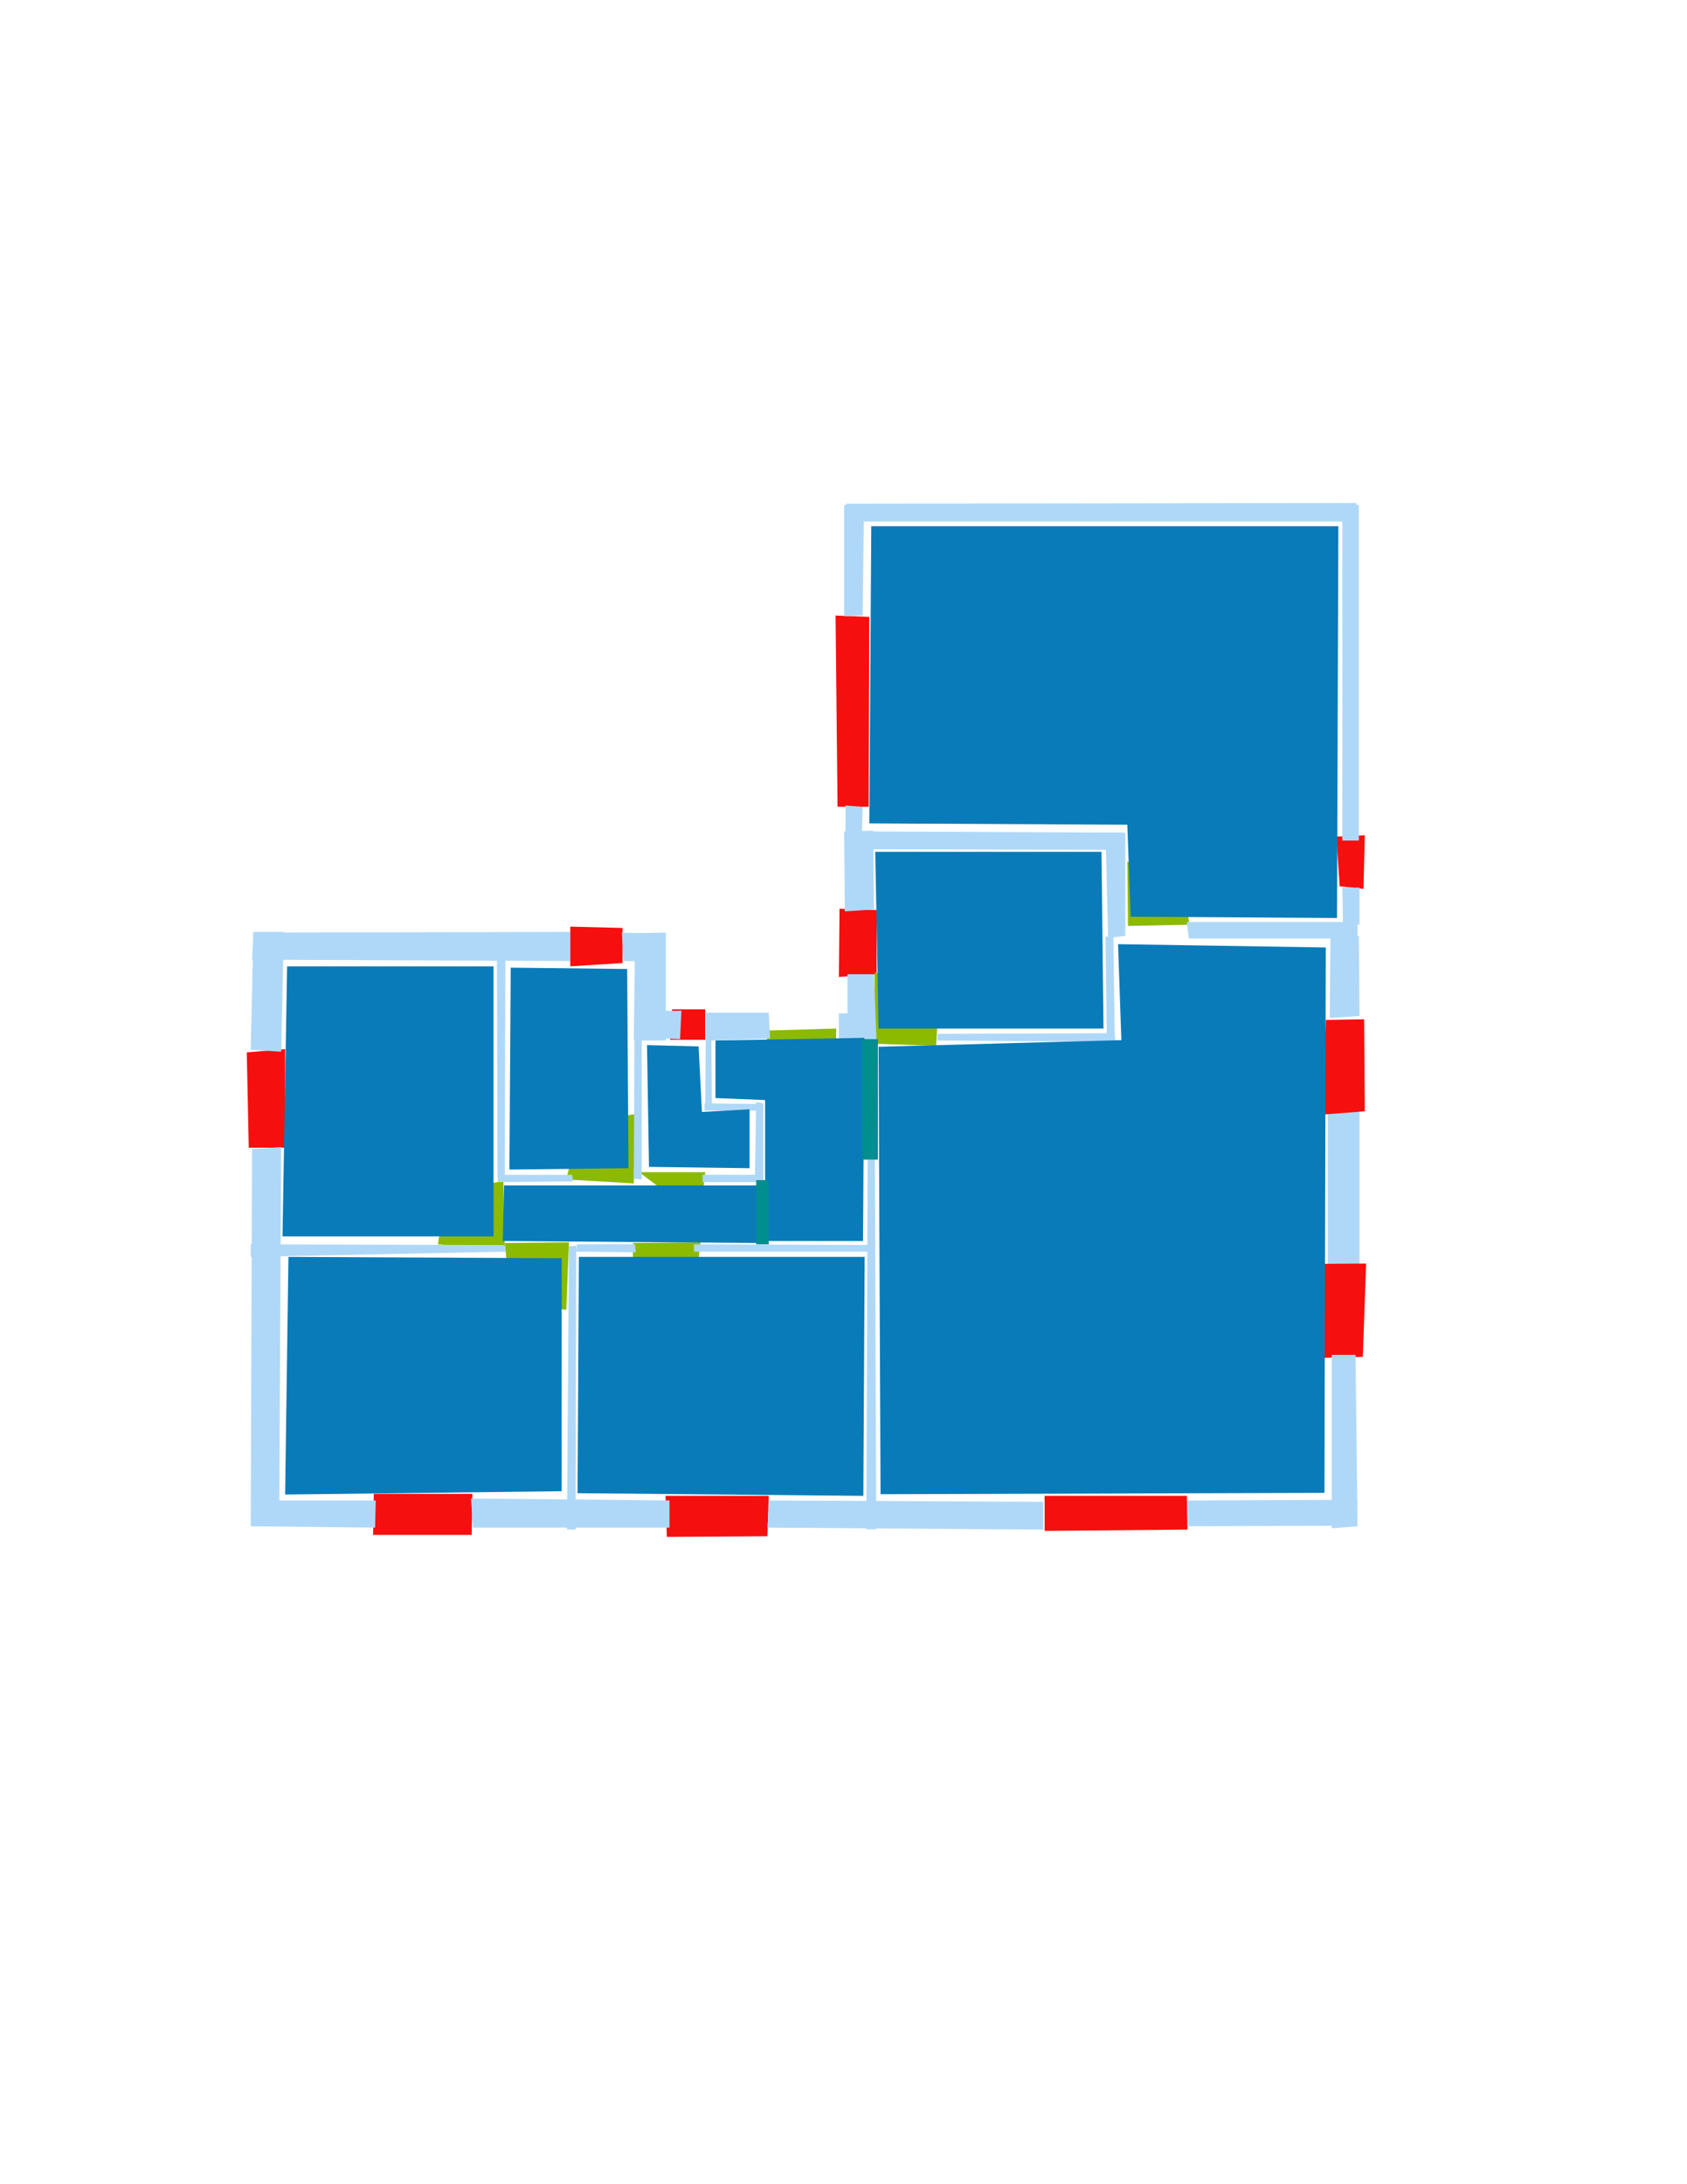 <ns0:svg xmlns:ns0="http://www.w3.org/2000/svg" version="1.1" width="2550" height="3300">
<ns0:width>2479</ns0:width>
<ns0:height>3508</ns0:height>
<ns0:nclasslabel>50</ns0:nclasslabel>
<ns0:nclassappear>5</ns0:nclassappear>
<ns0:class>Bidet-1</ns0:class>
<ns0:class>Bidet-2</ns0:class>
<ns0:class>Bidet-3</ns0:class>
<ns0:class>Bidet-4</ns0:class>
<ns0:class>Door</ns0:class>
<ns0:class>Door-1</ns0:class>
<ns0:class>Door-23</ns0:class>
<ns0:class>Oven-1</ns0:class>
<ns0:class>Oven-2</ns0:class>
<ns0:class>Oven-3</ns0:class>
<ns0:class>Oven-4</ns0:class>
<ns0:class>Parking</ns0:class>
<ns0:class>Roof</ns0:class>
<ns0:class>Room</ns0:class>
<ns0:class>Separation</ns0:class>
<ns0:class>Sink-1</ns0:class>
<ns0:class>Sink-11</ns0:class>
<ns0:class>Sink-12</ns0:class>
<ns0:class>Sink-13</ns0:class>
<ns0:class>Sink-14</ns0:class>
<ns0:class>Sink-2</ns0:class>
<ns0:class>Sink-3</ns0:class>
<ns0:class>Sink-4</ns0:class>
<ns0:class>Sink-5</ns0:class>
<ns0:class>Sink-6</ns0:class>
<ns0:class>Sofa-1</ns0:class>
<ns0:class>Sofa-3</ns0:class>
<ns0:class>Sofa-4</ns0:class>
<ns0:class>Sofa-5</ns0:class>
<ns0:class>Sofa-6</ns0:class>
<ns0:class>Sofa-7</ns0:class>
<ns0:class>Sofa-8</ns0:class>
<ns0:class>Sofa-9</ns0:class>
<ns0:class>Stairs-1</ns0:class>
<ns0:class>Table-1</ns0:class>
<ns0:class>Table-2</ns0:class>
<ns0:class>Table-3</ns0:class>
<ns0:class>Table-4</ns0:class>
<ns0:class>Table-5</ns0:class>
<ns0:class>Table-6</ns0:class>
<ns0:class>Table-7</ns0:class>
<ns0:class>Text</ns0:class>
<ns0:class>Tub-1</ns0:class>
<ns0:class>Tub-3</ns0:class>
<ns0:class>TV-1</ns0:class>
<ns0:class>TV-2</ns0:class>
<ns0:class>Wall</ns0:class>
<ns0:class>Wall-1</ns0:class>
<ns0:class>Wallieee</ns0:class>
<ns0:class>Window</ns0:class>
<ns0:polygon class="Wall" fill="#AFD8F8" id="0" transcription="" points="2055,1913 2055,1679 2007,1678 2007,1915 " />
<ns0:polygon class="Window" fill="#f60f0f" id="1" transcription="" points="1935,1910 2065,1909 2060,2050 1937,2053 " />
<ns0:polygon class="Window" fill="#f60f0f" id="2" transcription="" points="2004,1541 2062,1540 2063,1679 1999,1684 " />
<ns0:polygon class="Window" fill="#f60f0f" id="3" transcription="" points="1579,2260 1579,2313 1795,2311 1794,2260 " />
<ns0:polygon class="Window" fill="#f60f0f" id="4" transcription="" points="1006,2260 1008,2322 1160,2321 1162,2260 " />
<ns0:polygon class="Window" fill="#f60f0f" id="5" transcription="" points="565,2257 564,2319 713,2319 714,2257 " />
<ns0:polygon class="Window" fill="#f60f0f" id="6" transcription="" points="373,1590 431,1585 431,1734 376,1734 " />
<ns0:polygon class="Window" fill="#f60f0f" id="7" transcription="" points="862,1400 941,1402 941,1455 862,1460 " />
<ns0:polygon class="Window" fill="#f60f0f" id="8" transcription="" points="1016,1525 1013,1571 1066,1571 1066,1525 " />
<ns0:polygon class="Window" fill="#f60f0f" id="9" transcription="" points="1269,1373 1325,1375 1325,1472 1268,1476 " />
<ns0:polygon class="Window" fill="#f60f0f" id="10" transcription="" points="1263,930 1314,932 1313,1219 1266,1219 " />
<ns0:polygon class="Window" fill="#f60f0f" id="11" transcription="" points="2020,1264 2063,1262 2061,1343 2025,1339 " />
<ns0:polygon class="Door" fill="#8BBA00" id="12" transcription="" points="708,1792 670,1824 662,1880 763,1888 761,1785 " />
<ns0:polygon class="Door" fill="#8BBA00" id="13" transcription="" points="769,1937 806,1973 856,1979 860,1877 763,1878 " />
<ns0:polygon class="Door" fill="#8BBA00" id="14" transcription="" points="955,1979 957,1878 1059,1877 1053,1925 1013,1966 " />
<ns0:polygon class="Door" fill="#8BBA00" id="15" transcription="" points="905,1692 870,1723 856,1782 958,1788 961,1683 " />
<ns0:polygon class="Door" fill="#8BBA00" id="16" transcription="" points="1066,1771 966,1771 1045,1830 1062,1806 " />
<ns0:polygon class="Door" fill="#8BBA00" id="17" transcription="" points="1218,1662 1160,1674 1159,1557 1264,1554 1263,1609 " />
<ns0:polygon class="Door" fill="#8BBA00" id="18" transcription="" points="1377,1484 1322,1469 1322,1577 1415,1580 1418,1530 " />
<ns0:polygon class="Door" fill="#8BBA00" id="19" transcription="" points="1790,1347 1798,1397 1705,1399 1704,1302 1749,1306 " />
<ns0:polygon class="Wall" fill="#AFD8F8" id="20" transcription="" points="2052,2306 2049,2047 2013,2047 2013,2309 " />
<ns0:polygon class="Wall" fill="#AFD8F8" id="21" transcription="" points="1794,2267 2052,2266 2050,2305 1796,2306 " />
<ns0:polygon class="Wall" fill="#AFD8F8" id="22" transcription="" points="1163,2267 1577,2269 1577,2311 1160,2308 " />
<ns0:polygon class="Wall" fill="#AFD8F8" id="23" transcription="" points="712,2264 1012,2267 1012,2308 715,2308 " />
<ns0:polygon class="Wall" fill="#AFD8F8" id="24" transcription="" points="381,2306 567,2308 568,2267 381,2267 " />
<ns0:polygon class="Wall" fill="#AFD8F8" id="25" transcription="" points="425,1733 422,2306 379,2306 381,1736 " />
<ns0:polygon class="Wall" fill="#AFD8F8" id="26" transcription="" points="383,1409 862,1408 862,1452 381,1450 " />
<ns0:polygon class="Wall" fill="#AFD8F8" id="27" transcription="" points="383,1408 379,1586 425,1589 429,1408 " />
<ns0:polygon class="Wall" fill="#AFD8F8" id="28" transcription="" points="1006.5,1409 1006.5,1572 958,1572 960,1410 " />
<ns0:polygon class="Wall" fill="#AFD8F8" id="29" transcription="" points="940,1409 1001,1411 1000,1453 943,1452 " />
<ns0:polygon class="Wall" fill="#AFD8F8" id="30" transcription="" points="1162,1530 1164,1569 1073,1572 1072,1530 " />
<ns0:polygon class="Wall" fill="#AFD8F8" id="31" transcription="" points="1030,1527 961,1528 959,1567 1028,1570 " />
<ns0:polygon class="Wall" fill="#AFD8F8" id="32" transcription="" points="1268,1531 1323,1531 1323,1574 1268,1572 " />
<ns0:polygon class="Wall" fill="#AFD8F8" id="33" transcription="" points="1281,1472 1281,1572 1325,1574 1321,1472 " />
<ns0:polygon class="Wall" fill="#AFD8F8" id="34" transcription="" points="1698,1258 1279,1256 1276,1283 1700,1284 " />
<ns0:polygon class="Wall" fill="#AFD8F8" id="35" transcription="" points="1675,1417 1671,1258 1701,1258 1701,1414 " />
<ns0:polygon class="Wall" fill="#AFD8F8" id="36" transcription="" points="1321,1374 1320,1255 1276,1256 1277,1377 " />
<ns0:polygon class="Wall" fill="#AFD8F8" id="37" transcription="" points="1304,1219 1303,1256 1278,1256 1278,1217 " />
<ns0:polygon class="Wall" fill="#AFD8F8" id="38" transcription="" points="1279,761 2050,760 2051,788 1279,788 " />
<ns0:polygon class="Wall" fill="#AFD8F8" id="39" transcription="" points="1276,931 1304,930 1306,761 1276,763 " />
<ns0:polygon class="Wall" fill="#AFD8F8" id="40" transcription="" points="2054,763 2054,1270 2029,1270 2029,760 " />
<ns0:polygon class="Wall" fill="#AFD8F8" id="41" transcription="" points="1797,1418 2052,1418 2052,1393 1794,1393 " />
<ns0:polygon class="Wall" fill="#AFD8F8" id="42" transcription="" points="2055,1341 2055,1397 2030,1397 2029,1341 " />
<ns0:polygon class="Wall" fill="#AFD8F8" id="43" transcription="" points="2011,1414 2010,1538 2055,1535 2054,1414 " />
<ns0:polygon class="Wall" fill="#AFD8F8" id="44" transcription="" points="865,1775 753,1775 752,1786 866,1785 " />
<ns0:polygon class="Wall" fill="#AFD8F8" id="45" transcription="" points="752,1779 751,1410 764,1410 763,1780 " />
<ns0:polygon class="Wall" fill="#AFD8F8" id="46" transcription="" points="1062,1775 1150,1775 1150,1786 1062,1786 " />
<ns0:polygon class="Wall" fill="#AFD8F8" id="47" transcription="" points="1066,1677 1067,1530 1075,1530 1076,1675 " />
<ns0:polygon class="Wall" fill="#AFD8F8" id="48" transcription="" points="1149,1668 1065,1667 1065,1678 1151,1678 " />
<ns0:polygon class="Wall" fill="#AFD8F8" id="49" transcription="" points="1154,1785 1154,1667 1143,1665 1141,1785 " />
<ns0:polygon class="Wall" fill="#AFD8F8" id="50" transcription="" points="970,1782 970,1572 959,1571 958,1781 " />
<ns0:polygon class="Wall" fill="#AFD8F8" id="51" transcription="" points="1322,1881 1049,1880 1049,1891 1322,1891 " />
<ns0:polygon class="Wall" fill="#AFD8F8" id="52" transcription="" points="1322.5,1751.5 1324.5,2310.5 1309.5,2310.5 1311.5,1752.5 " />
<ns0:polygon class="Wall" fill="#AFD8F8" id="53" transcription="" points="871,1882 870,2311 857,2311 860,1883 " />
<ns0:polygon class="Wall" fill="#AFD8F8" id="54" transcription="" points="872,1880 960,1880 961,1892 871,1891 " />
<ns0:polygon class="Wall" fill="#AFD8F8" id="55" transcription="" points="379,1880 762,1881 765,1891 379,1899 " />
<ns0:polygon class="Wall" fill="#AFD8F8" id="56" transcription="" points="1685,1570 1683,1415 1671,1415 1673,1572 " />
<ns0:polygon class="Wall" fill="#AFD8F8" id="57" transcription="" points="1417,1562 1417,1572 1686,1574 1685,1561 " />
<ns0:polygon class="Room" fill="#097bb9" id="58" transcription="" points="1317,795 2023,795 2021,1387 1709,1385 1704,1246 1314,1244 " />
<ns0:polygon class="Room" fill="#097bb9" id="59" transcription="" points="2004,1431.5 2002,2255.5 1331,2257.5 1328,1581.5 1695,1571.5 1690,1426.5 " />
<ns0:polygon class="Room" fill="#097bb9" id="60" transcription="" points="875,1899 1307,1899 1305,2260 873,2256 " />
<ns0:polygon class="Room" fill="#097bb9" id="61" transcription="" points="436,1899 849,1901 849,2253 431,2258 " />
<ns0:polygon class="Room" fill="#097bb9" id="62" transcription="" points="434,1460 746,1460 746,1868 427,1868 " />
<ns0:polygon class="Room" fill="#097bb9" id="63" transcription="" points="762,1791 1148,1791 1152,1878 760,1875 " />
<ns0:polygon class="Room" fill="#097bb9" id="64" transcription="" points="1306.5,1568 1304.5,1875 1156.5,1875 1156.5,1662 1081.5,1659 1081.5,1572 " />
<ns0:polygon class="Room" fill="#097bb9" id="65" transcription="" points="772,1462 770,1767 950,1765 948,1464 " />
<ns0:polygon class="Room" fill="#097bb9" id="66" transcription="" points="978,1579 981,1763 1133,1765 1133,1676 1061,1680 1056,1581 " />
<ns0:polygon class="Room" fill="#097bb9" id="67" transcription="" points="1323,1287 1328,1554 1668,1554 1665,1287 " />
<ns0:polygon class="Separation" fill="#008E8E" id="68" transcription="" points="1303,1570 1327,1570 1327,1752 1303,1752 " />
<ns0:polygon class="Separation" fill="#008E8E" id="69" transcription="" points="1143,1783 1162,1783 1162,1880 1143,1880 " />
<ns0:relation type="incident" objects="36,9" />
<ns0:relation type="incident" objects="17,32" />
<ns0:relation type="incident" objects="32,33" />
<ns0:relation type="incident" objects="33,9" />
<ns0:relation type="incident" objects="17,30" />
<ns0:relation type="incident" objects="30,8" />
<ns0:relation type="incident" objects="8,31" />
<ns0:relation type="incident" objects="31,28" />
<ns0:relation type="incident" objects="28,29" />
<ns0:relation type="incident" objects="26,7" />
<ns0:relation type="incident" objects="7,29" />
<ns0:relation type="incident" objects="26,27" />
<ns0:relation type="incident" objects="27,6" />
<ns0:relation type="incident" objects="6,25" />
<ns0:relation type="incident" objects="25,24" />
<ns0:relation type="incident" objects="24,5" />
<ns0:relation type="incident" objects="5,23" />
<ns0:relation type="incident" objects="23,4" />
<ns0:relation type="incident" objects="22,4" />
<ns0:relation type="incident" objects="3,22" />
<ns0:relation type="incident" objects="3,21" />
<ns0:relation type="incident" objects="21,20" />
<ns0:relation type="incident" objects="1,20" />
<ns0:relation type="incident" objects="0,2" />
<ns0:relation type="incident" objects="0,1" />
<ns0:relation type="incident" objects="2,43" />
<ns0:relation type="incident" objects="41,43" />
<ns0:relation type="incident" objects="41,42" />
<ns0:relation type="incident" objects="11,40" />
<ns0:relation type="incident" objects="11,42" />
<ns0:relation type="incident" objects="38,40" />
<ns0:relation type="incident" objects="38,39" />
<ns0:relation type="incident" objects="39,10" />
<ns0:relation type="incident" objects="10,36" />
<ns0:relation type="incident" objects="28,50" />
<ns0:relation type="incident" objects="31,50" />
<ns0:relation type="incident" objects="50,16" />
<ns0:relation type="incident" objects="16,46" />
<ns0:relation type="incident" objects="49,46" />
<ns0:relation type="incident" objects="49,48" />
<ns0:relation type="incident" objects="47,30" />
<ns0:relation type="incident" objects="47,8" />
<ns0:relation type="incident" objects="26,45" />
<ns0:relation type="incident" objects="45,44" />
<ns0:relation type="incident" objects="15,44" />
<ns0:relation type="incident" objects="15,50" />
<ns0:relation type="incident" objects="25,55" />
<ns0:relation type="incident" objects="55,13" />
<ns0:relation type="incident" objects="53,13" />
<ns0:relation type="incident" objects="55,12" />
<ns0:relation type="incident" objects="12,45" />
<ns0:relation type="incident" objects="12,44" />
<ns0:relation type="incident" objects="13,54" />
<ns0:relation type="incident" objects="54,14" />
<ns0:relation type="incident" objects="14,51" />
<ns0:relation type="incident" objects="51,52" />
<ns0:relation type="incident" objects="52,22" />
<ns0:relation type="incident" objects="18,32" />
<ns0:relation type="incident" objects="18,32" />
<ns0:relation type="incident" objects="18,33" />
<ns0:relation type="incident" objects="18,57" />
<ns0:relation type="incident" objects="57,56" />
<ns0:relation type="incident" objects="56,35" />
<ns0:relation type="incident" objects="35,34" />
<ns0:relation type="incident" objects="34,36" />
<ns0:relation type="incident" objects="35,19" />
<ns0:relation type="incident" objects="19,41" />
<ns0:relation type="neighbour" objects="62,61" />
<ns0:relation type="neighbour" objects="61,60" />
<ns0:relation type="neighbour" objects="60,63" />
<ns0:relation type="neighbour" objects="63,65" />
<ns0:relation type="neighbour" objects="65,62" />
<ns0:relation type="neighbour" objects="63,66" />
<ns0:relation type="neighbour" objects="63,62" />
<ns0:relation type="neighbour" objects="63,62" />
<ns0:relation type="neighbour" objects="61,63" />
<ns0:relation type="neighbour" objects="66,65" />
<ns0:relation type="neighbour" objects="60,64" />
<ns0:relation type="neighbour" objects="63,64" />
<ns0:relation type="neighbour" objects="66,64" />
<ns0:relation type="neighbour" objects="64,59" />
<ns0:relation type="neighbour" objects="60,59" />
<ns0:relation type="neighbour" objects="59,67" />
<ns0:relation type="neighbour" objects="67,58" />
<ns0:relation type="neighbour" objects="59,58" />
<ns0:relation type="access" objects="62,12,63" />
<ns0:relation type="access" objects="63,15,65" />
<ns0:relation type="access" objects="63,13,61" />
<ns0:relation type="access" objects="60,14,63" />
<ns0:relation type="access" objects="63,16,66" />
<ns0:relation type="access" objects="67,18,59" />
<ns0:relation type="access" objects="59,19,58" />
<ns0:relation type="access" objects="64,17,64" />
<ns0:relation type="incident" objects="68,52" />
<ns0:relation type="incident" objects="68,32" />
<ns0:relation type="incident" objects="68,33" />
<ns0:relation type="incident" objects="69,49" />
<ns0:relation type="incident" objects="69,46" />
<ns0:relation type="incident" objects="69,51" />
<ns0:relation type="outerP" objects="38,40,11,42,43,2,0,1,20,21,3,22,4,23,5,24,25,6,27,26,7,29,28,31,8,30,17,32,33,9,36,37,10,39" />
<ns0:relation type="surround" objects="26,45,12,55,25,6,27,26,62" />
<ns0:relation type="surround" objects="26,7,29,28,50,15,44,45,26,65" />
<ns0:relation type="surround" objects="31,8,47,48,49,46,16,50,31,66" />
<ns0:relation type="surround" objects="44,15,50,16,46,69,51,14,54,13,55,12,44,63" />
<ns0:relation type="surround" objects="55,13,53,23,5,24,25,55,61" />
<ns0:relation type="surround" objects="54,14,51,52,22,4,23,53,54,60" />
<ns0:relation type="surround" objects="30,17,32,68,52,51,63,49,48,47,30,64" />
<ns0:relation type="surround" objects="18,57,56,19,41,43,2,0,1,20,21,3,22,52,68,18,59" />
<ns0:relation type="surround" objects="34,35,56,57,18,33,9,36,34,67" />
<ns0:relation type="surround" objects="38,40,11,42,41,19,35,34,37,10,39,38,58" />
<ns0:relation type="access" objects="63,69,64" />
<ns0:relation type="access" objects="64,68,59" />
</ns0:svg>